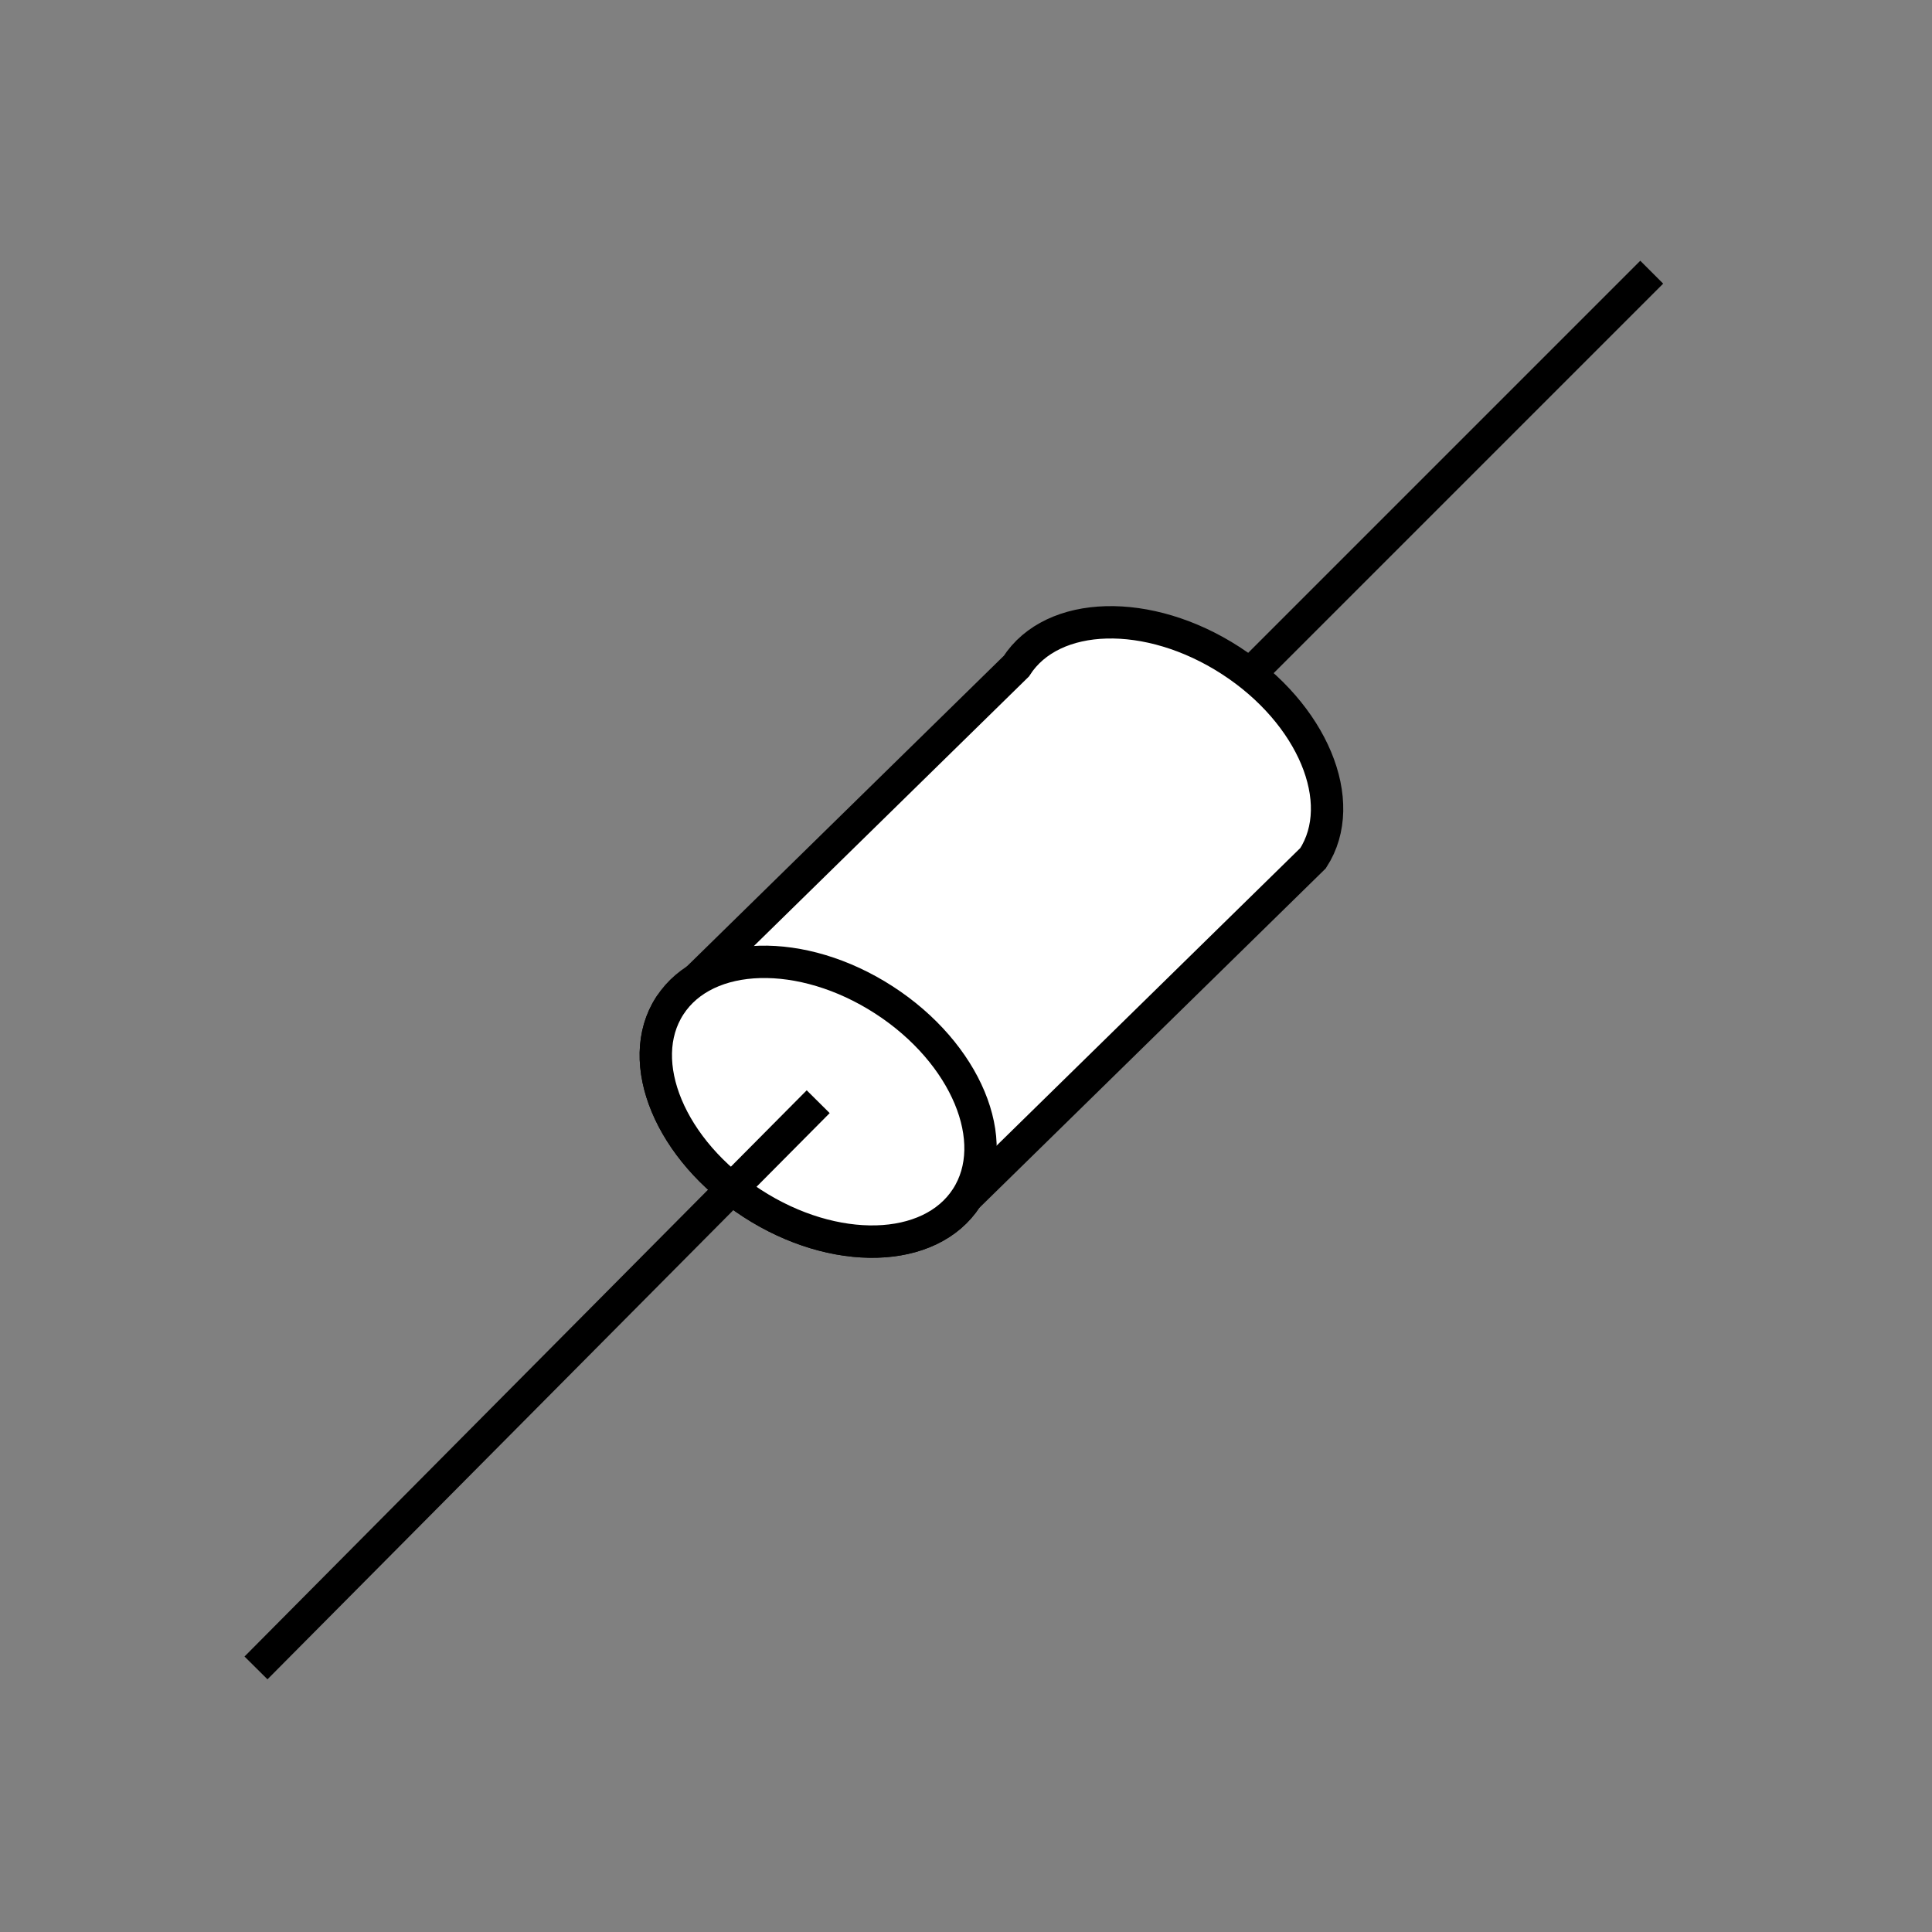 <svg id="Layer_5" data-name="Layer 5" xmlns="http://www.w3.org/2000/svg" viewBox="0 0 477.5 477.5"><rect x="0" y="0" width="477.5" height="477.5" fill="#808080" stroke="none"/><defs><style>.cls-1{fill:#fff;stroke:#000;stroke-miterlimit:10;stroke-width:8px;}</style></defs><title>projects_slider_controller_9</title><g id="Layer_11" data-name="Layer 11"><line class="cls-1" x1="295.88" y1="179.62" x2="408.23" y2="67.27"/><path class="cls-1" d="M324.53,212.1c9-13.89-.15-35.77-20.4-48.87s-44-12.47-52.94,1.42l-85.64,83.92c-9,13.89.15,35.77,20.4,48.87s44,12.47,52.94-1.42Z"/><ellipse class="cls-1" cx="202.22" cy="272.29" rx="29.95" ry="43.68" transform="translate(-136.25 294.18) rotate(-57.1)"/><line class="cls-1" x1="63.27" y1="412.23" x2="202.22" y2="272.29"/></g></svg>